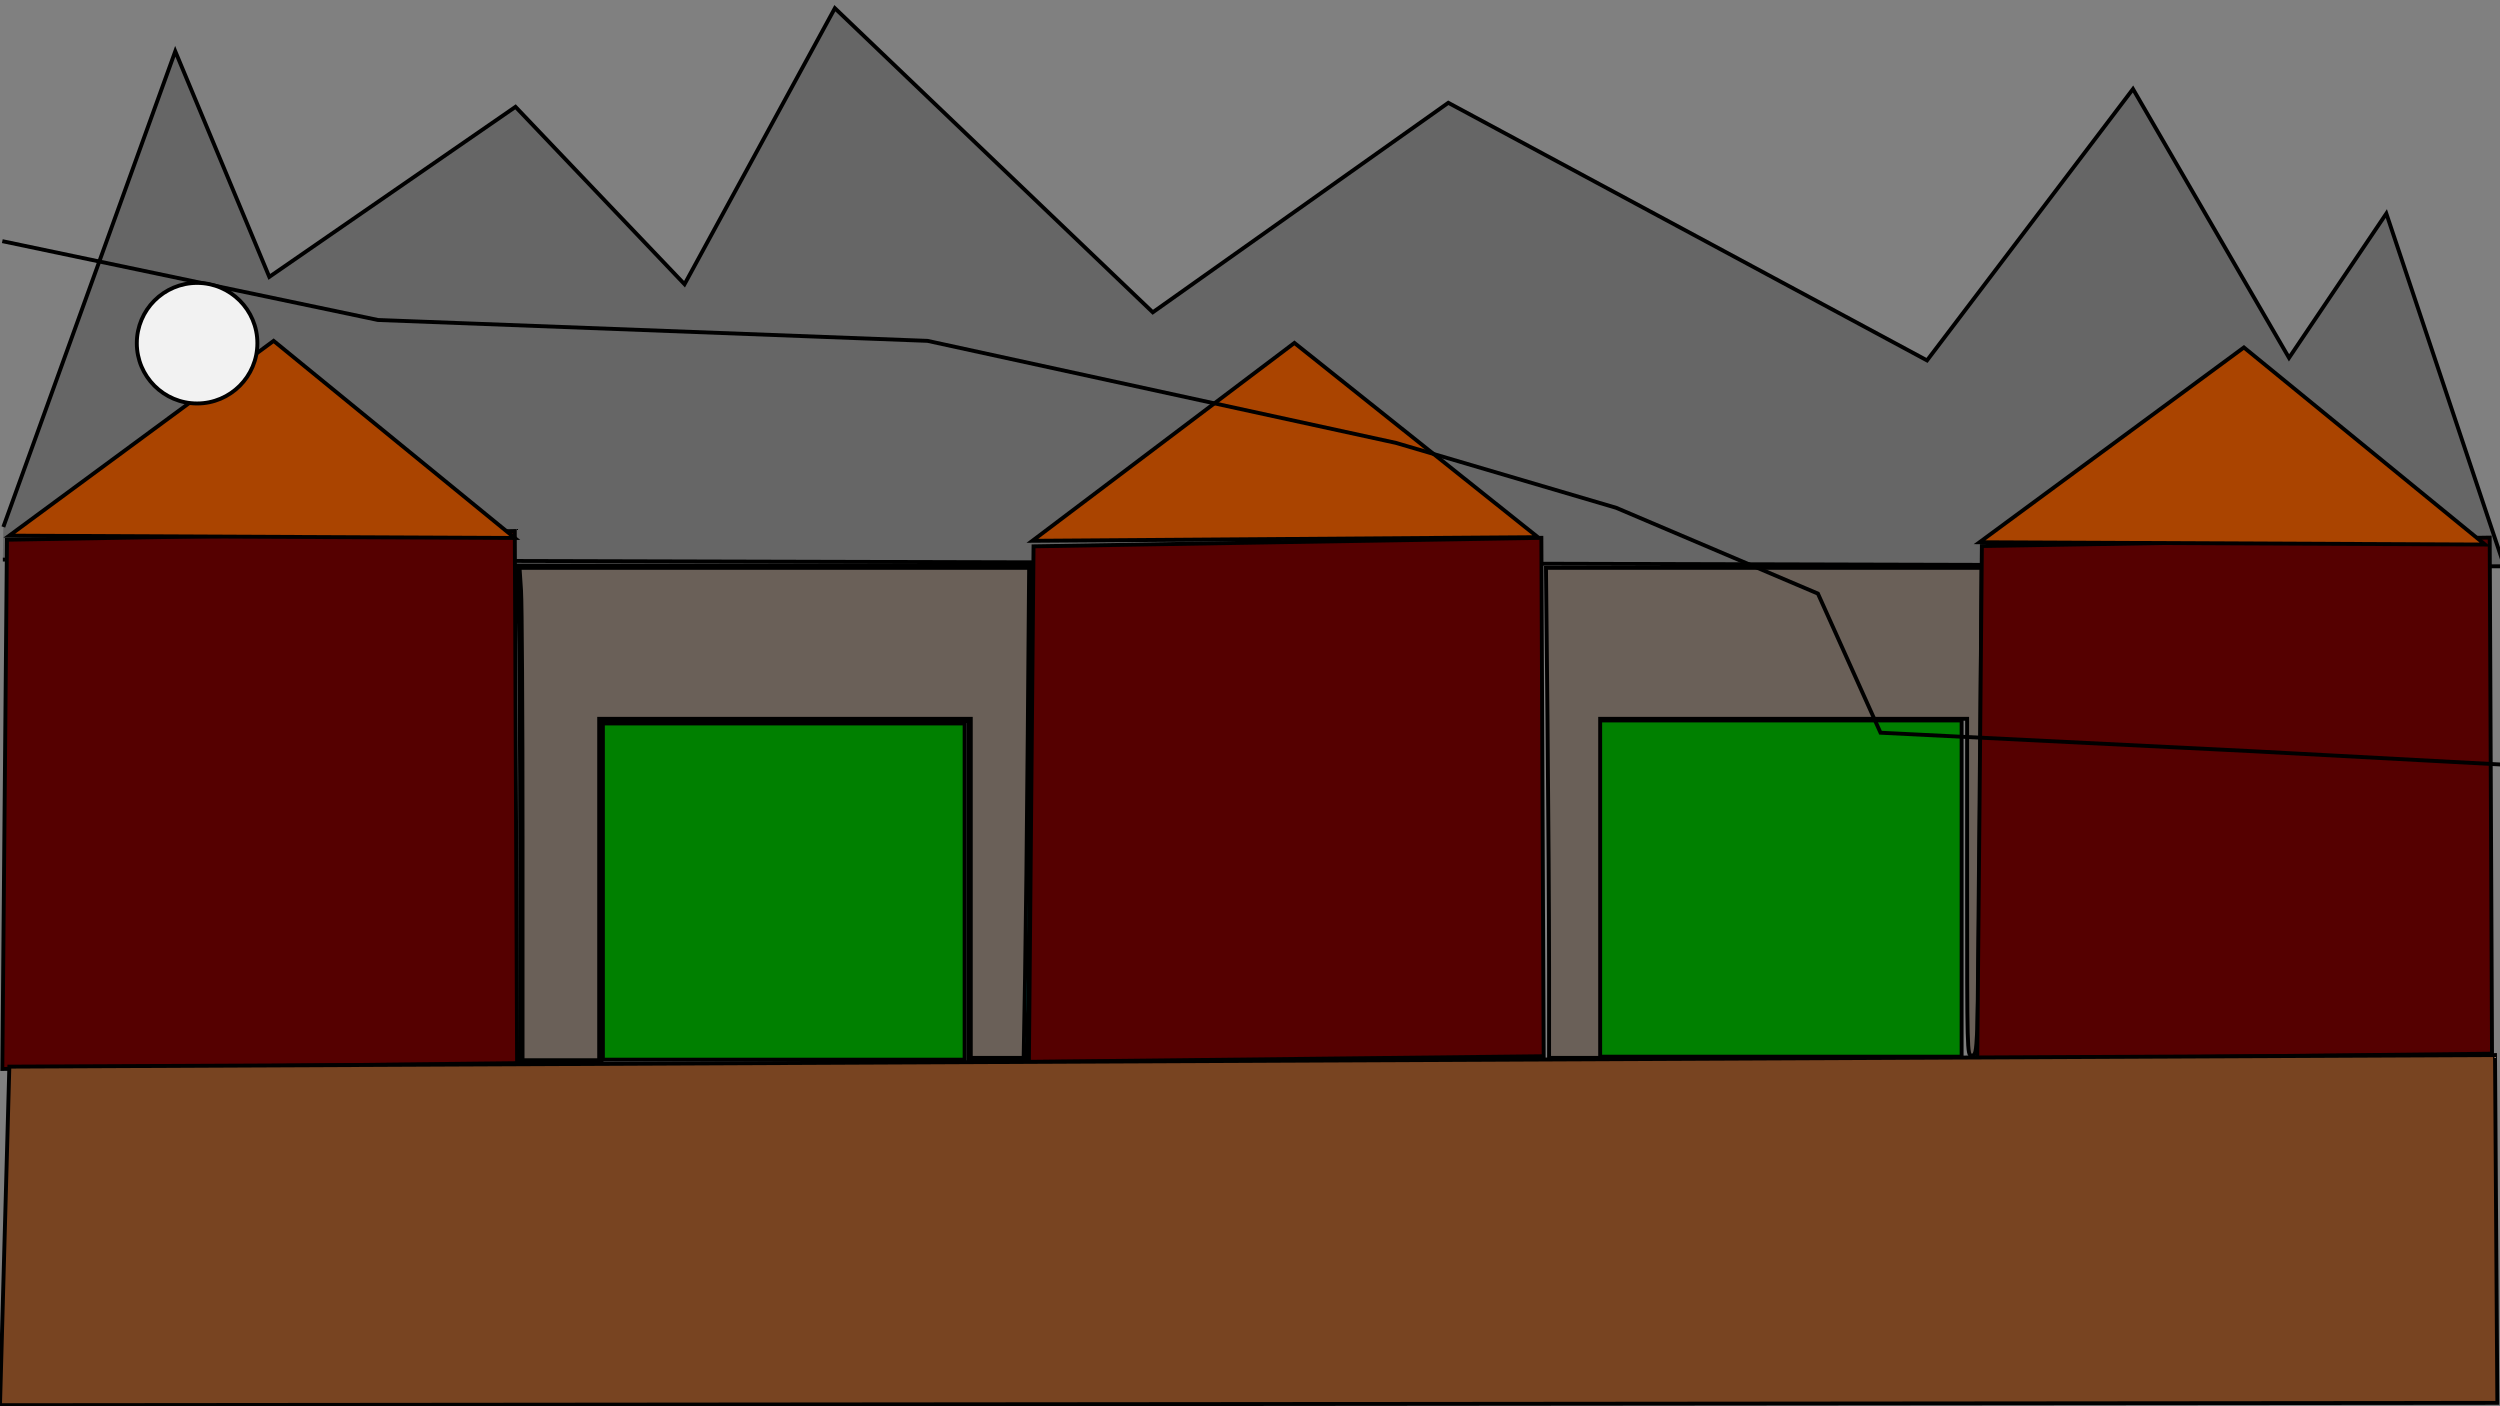 <?xml version="1.0" encoding="UTF-8" standalone="no"?>
<!-- Created with Inkscape (http://www.inkscape.org/) -->

<svg
   width="1280"
   height="720"
   viewBox="0 0 338.667 190.5"
   version="1.1"
   id="svg1"
   inkscape:version="1.3.2 (091e20e, 2023-11-25, custom)"
   sodipodi:docname="zipline.svg"
   xmlns:inkscape="http://www.inkscape.org/namespaces/inkscape"
   xmlns:sodipodi="http://sodipodi.sourceforge.net/DTD/sodipodi-0.dtd"
   xmlns:xlink="http://www.w3.org/1999/xlink"
   xmlns="http://www.w3.org/2000/svg"
   xmlns:svg="http://www.w3.org/2000/svg">
  <rect x="0" y="0" width="338.667" height="190.5" fill="#808080" stroke="none"/>
  <sodipodi:namedview
     id="namedview1"
     pagecolor="#505050"
     bordercolor="#eeeeee"
     borderopacity="1"
     inkscape:showpageshadow="false"
     inkscape:pageopacity="0"
     inkscape:pagecheckerboard="false"
     inkscape:deskcolor="#505050"
     inkscape:document-units="px"
     labelstyle="default"
     inkscape:zoom="0.84230149"
     inkscape:cx="633.97727"
     inkscape:cy="322.92475"
     inkscape:window-width="1917"
     inkscape:window-height="1034"
     inkscape:window-x="-10"
     inkscape:window-y="0"
     inkscape:window-maximized="0"
     inkscape:current-layer="layer5"
     shape-rendering="auto" />
  <defs
     id="defs1">
    <inkscape:perspective
       sodipodi:type="inkscape:persp3d"
       inkscape:vp_x="0 : 95.25 : 1"
       inkscape:vp_y="0 : 1000 : 0"
       inkscape:vp_z="338.66667 : 95.25 : 1"
       inkscape:persp3d-origin="169.33334 : 63.5 : 1"
       id="perspective3" />
    <color-profile
       name="Agfa-:-Swop-Standard"
       xlink:href="../../Windows/system32/spool/drivers/color/RSWOP.icm"
       id="color-profile2" />
  </defs>
  <g
     inkscape:groupmode="layer"
     id="layer2"
     inkscape:label="Background">
    <path
       style="fill:#666666;stroke:#000000;stroke-width:0.529"
       d="M 0.452,71.385 23.743,6.949 36.482,37.509 69.834,14.472 92.73,38.502 113.097,1.11 156.164,42.306 196.197,13.925 261.048,48.822 288.949,12.056 310.087,48.477 323.269,28.925 339.251,76.717 0.386,75.805"
       id="path8" />
    <rect
       style="fill:#008000;stroke:#000000;stroke-width:0.529"
       id="rect11"
       width="49.003"
       height="45.547"
       x="81.671"
       y="98.005" />
    <rect
       style="fill:#008000;stroke:#000000;stroke-width:0.529"
       id="rect11-8"
       width="49.003"
       height="45.547"
       x="216.73"
       y="97.597" />
    <path
       style="fill:#00ffff;stroke:#000000;stroke-width:2"
       d="m 265.938,439.464 c 0,-57.03 -0.352,-114.195 -0.782,-127.033 l -0.782,-23.342 h 131.509 131.509 l -0.746,114.27 c -0.41,62.849 -1.056,119.746 -1.434,126.439 l -0.688,12.169 h -14.726 -14.726 v -86.667 -86.667 h -93.791 -93.791 v 87.261 87.261 h -20.776 -20.776 z"
       id="path12"
       transform="scale(0.265)" />
    <path
       style="fill:#6a6058;stroke:#000000;stroke-width:2;fill-opacity:1"
       d="m 267.119,427.697 c -0.003,-62.849 -0.351,-119.479 -0.773,-125.846 l -0.767,-11.575 h 130.256 130.256 l -0.694,84.59 c -0.382,46.524 -1.012,102.888 -1.401,125.252 l -0.707,40.662 h -13.515 -13.515 v -86.667 -86.667 h -94.978 -94.978 v 87.261 87.261 h -19.589 -19.589 z"
       id="path13"
       transform="scale(0.265)" />
    <path
       style="fill:#6a6058;fill-opacity:1;stroke:#000000;stroke-width:2"
       d="m 791.877,494.775 c -5.3e-4,-25.303 -0.355,-81.666 -0.789,-125.252 l -0.788,-79.247 h 111.327 111.327 l -0.741,111.302 c -0.408,61.216 -1.052,117.313 -1.431,124.658 -0.625,12.092 -0.904,13.356 -2.948,13.356 -2.197,0 -2.257,-2.28 -2.257,-86.074 v -86.074 h -93.791 -93.791 v 86.667 86.667 h -13.059 -13.059 z"
       id="path14"
       transform="scale(0.265)" />
  </g>
  <g
     inkscape:label="midground"
     inkscape:groupmode="layer"
     id="layer1">
    <path
       style="fill:#550000;stroke:#000000;stroke-width:0.529"
       d="M 0.942,73.115 69.735,71.934 70.049,144.021 0.314,144.809 Z"
       id="path9" />
    <path
       style="fill:#aa4400;stroke:#000000;stroke-width:0.529"
       d="M 1.256,72.562 37.066,46.176 69.735,72.876 Z"
       id="path10" />
    <path
       style="fill:#550000;stroke:#000000;stroke-width:0.529"
       d="m 140.01,74.01 68.792,-1.151 0.314,70.223 -69.735,0.767 z"
       id="path9-3" />
    <path
       style="fill:#aa4400;stroke:#000000;stroke-width:0.529"
       d="m 139.853,73.261 35.496,-26.806 32.981,26.314 z"
       id="path10-1" />
    <path
       style="fill:#550000;stroke:#000000;stroke-width:0.529"
       d="m 268.479,73.972 68.792,-1.146 0.314,69.913 -69.735,0.764 z"
       id="path9-2" />
    <path
       style="fill:#aa4400;stroke:#000000;stroke-width:0.529"
       d="m 268.165,73.454 35.81,-26.386 32.668,26.7 z"
       id="path10-9" />
  </g>
  <g
     inkscape:groupmode="layer"
     id="layer3"
     inkscape:label="foreground">
    <path
       style="fill:#784421;stroke:#000000;stroke-width:0.529"
       d="M 1.266,144.495 337.99,142.924 338.307,190.042 3.5232339e-5,190.356 Z"
       id="path11" />
  </g>
  <g
     inkscape:groupmode="layer"
     id="layer5"
     inkscape:label="Zipline">
    <path
       style="fill:none;fill-opacity:1;stroke:#000000;stroke-width:0.529"
       d="m 0.314,32.668 50.887,10.68 74.446,2.827 63.452,13.821 29.841,8.795 27.328,11.622 8.481,18.847 50.573,2.513 35.181,1.885"
       id="path19" />
  </g>
  <g
     inkscape:groupmode="layer"
     id="layer4"
     inkscape:label="actor">
    <circle
       style="fill:#f2f2f2;fill-opacity:1;stroke:#000000;stroke-width:0.529"
       id="path18"
       cx="26.7"
       cy="46.49"
       r="8.167" />
  </g>
</svg>
